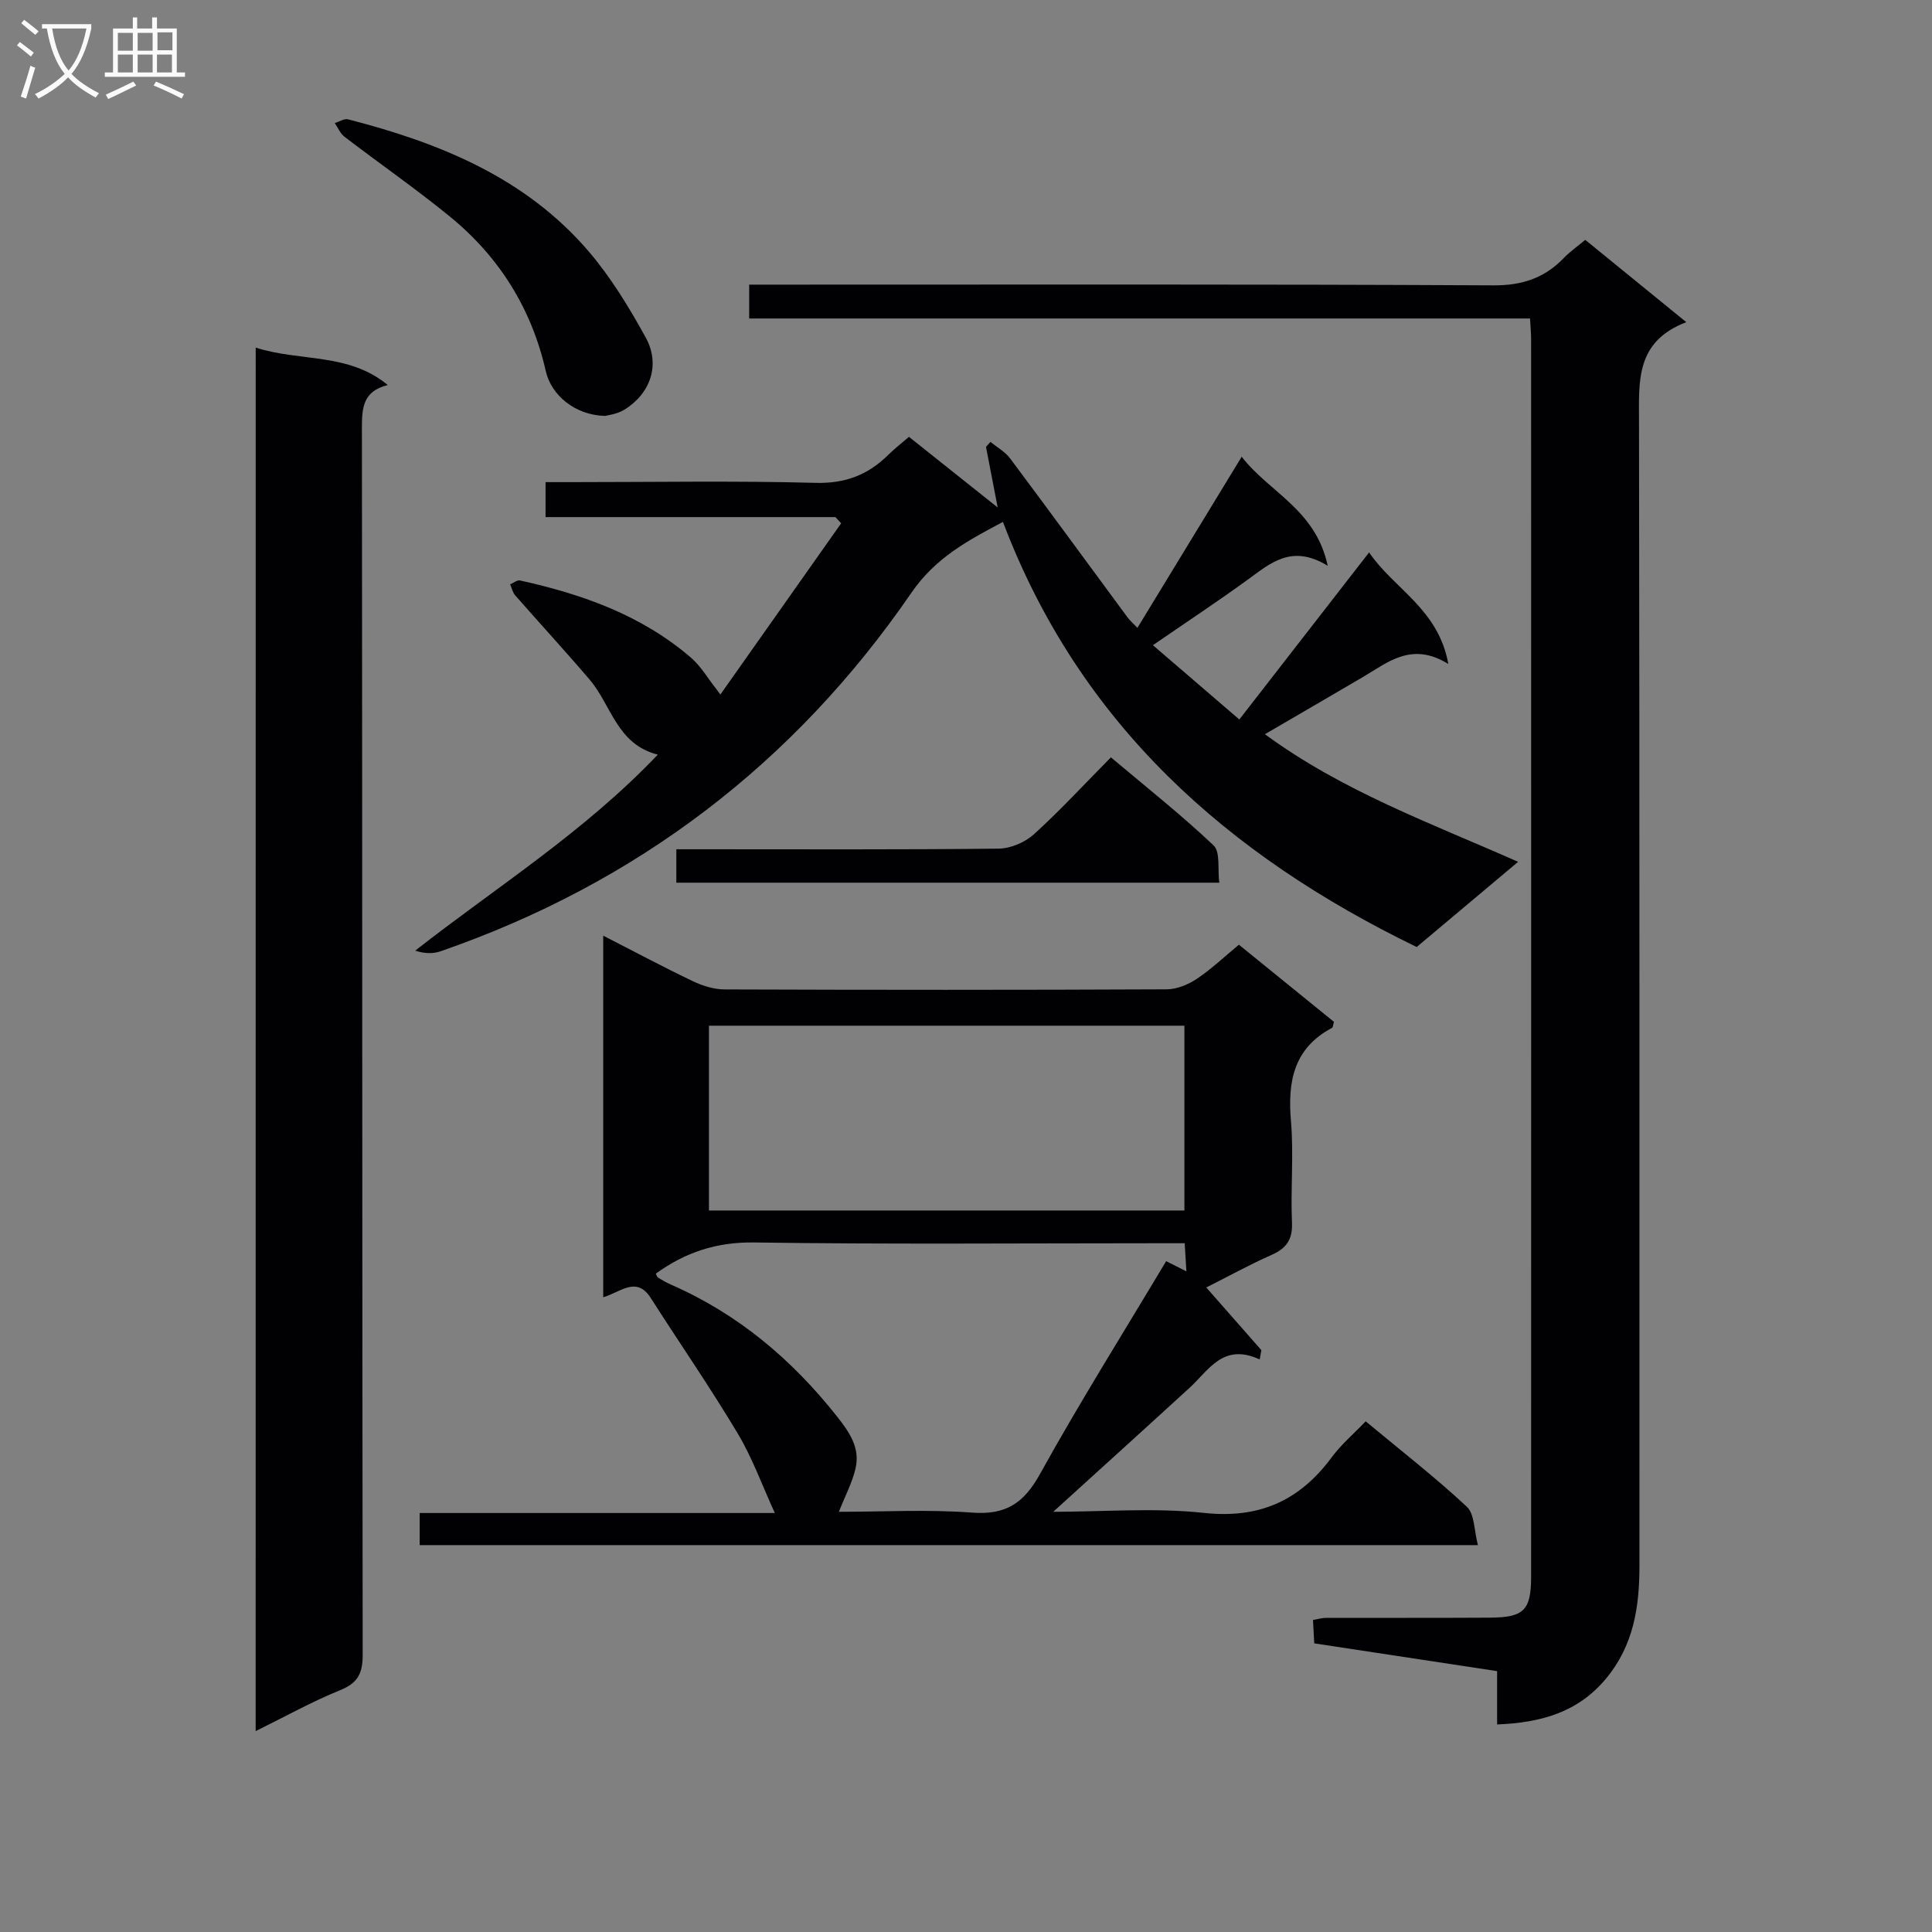 <svg enable-background="new 0 0 400 400" viewBox="0 0 400 400" xmlns="http://www.w3.org/2000/svg"><rect x="0" y="0" width="400" height="400" fill="#808080" stroke="none"/><g fill="#010104"><path d="m316.78 65.94c-54.2 0-107.8 0-161.67 0 0-2.4 0-4.46 0-7.01h6.12c49.32 0 98.65-.11 147.97.15 5.98.03 10.57-1.52 14.58-5.67 1.25-1.3 2.76-2.35 4.43-3.75 6.81 5.54 13.45 10.95 20.92 17.04-10.54 4.02-9.8 12.23-9.79 20.58.13 78.98.07 157.97.09 236.95 0 8.48-1.21 16.46-6.94 23.33-5.84 6.99-13.46 9.1-22.53 9.47 0-3.69 0-7.12 0-11.04-12.81-1.95-25.23-3.83-37.86-5.75-.09-1.77-.17-3.23-.26-4.84 1.01-.17 1.8-.43 2.6-.43 11.33-.03 22.66.02 33.99-.05 7.07-.04 8.57-1.52 8.57-8.46.02-85.48.01-170.96 0-256.44-.01-1.14-.12-2.27-.22-4.08z"/><path d="m249.75 266.56c4.13 4.69 7.76 8.83 11.4 12.97-.11.64-.22 1.29-.34 1.93-7.57-3.49-10.51 2.19-14.51 5.86-9.28 8.5-18.61 16.93-28.24 25.68 10.42 0 20.92-.88 31.2.23 11.5 1.24 19.82-2.54 26.47-11.53 1.94-2.63 4.5-4.8 7.02-7.43 7.3 6.07 14.39 11.58 20.94 17.68 1.63 1.52 1.49 4.93 2.3 7.95-73.66 0-146.24 0-219.1 0 0-2.2 0-4.14 0-6.65h73.53c-2.62-5.7-4.64-11.38-7.68-16.46-5.7-9.54-12.03-18.7-18.02-28.07-2.98-4.66-6.36-1.1-9.83-.14 0-25.07 0-49.62 0-74.86 6.53 3.34 12.49 6.53 18.59 9.44 2.02.96 4.37 1.69 6.58 1.69 30.5.11 60.99.12 91.49-.02 2.1-.01 4.44-.98 6.22-2.16 3.02-2.02 5.69-4.56 8.73-7.08 6.68 5.43 13.23 10.74 19.68 15.97-.2.67-.2 1.14-.4 1.25-7.93 4.21-9.21 11.08-8.5 19.3.6 6.95-.1 14 .21 20.98.16 3.59-1.18 5.39-4.32 6.77-4.52 2-8.87 4.41-13.42 6.7zm-4.53-54.2c-33.02 0-65.71 0-98.44 0v38.26h98.44c0-12.77 0-25.33 0-38.26zm-109.45 51.34c.17.3.27.69.51.84.84.52 1.71 1.02 2.62 1.42 13.88 6.06 25.04 15.48 34.4 27.31 2.61 3.3 4.81 6.52 3.83 10.75-.69 2.99-2.2 5.8-3.45 8.98 9.09 0 18.4-.52 27.62.17 6.96.52 10.67-1.95 14.01-7.98 8.27-14.92 17.35-29.39 26.13-44.08 1.18.59 2.39 1.21 4.19 2.11-.13-2.26-.23-3.82-.35-5.82-2.24 0-4.03 0-5.83 0-27.8 0-55.6.24-83.4-.16-7.79-.1-14.23 2.08-20.28 6.46z"/><path d="m149.15 143.79c8.33-11.81 16.66-23.63 25-35.44-.39-.43-.78-.86-1.18-1.29-19.89 0-39.79 0-60.02 0 0-2.49 0-4.55 0-7.24h5.43c16.83 0 33.66-.3 50.48.15 6.18.17 10.88-1.67 15.07-5.82 1.17-1.17 2.49-2.18 4.26-3.71 5.77 4.6 11.56 9.21 18.37 14.63-.94-4.86-1.68-8.71-2.42-12.55.31-.34.62-.69.93-1.03 1.37 1.13 3.04 2.04 4.07 3.43 8.16 10.91 16.19 21.91 24.28 32.87.48.65 1.11 1.19 2.07 2.2 7.18-11.78 14.19-23.29 21.59-35.43 5.69 7.4 15.32 10.9 17.81 22.58-7.5-4.59-11.91-.49-16.65 2.94-6.18 4.48-12.55 8.69-19.54 13.5 5.9 5.07 11.59 9.96 17.89 15.38 8.99-11.58 17.7-22.79 26.87-34.59 5.08 7.52 14.35 11.68 16.4 23.1-7.59-4.7-12.51-.34-17.73 2.73-6.57 3.86-13.17 7.69-20.24 11.81 16.03 11.78 34.29 18.4 52.42 26.42-7.15 6.01-14 11.76-21 17.64-39.12-18.98-69.78-46.09-85.66-88.01-7.31 3.86-13.99 7.44-18.95 14.66-24.29 35.35-56.88 60.17-97.51 74.24-1.54.53-3.27.5-5.23-.14 16.9-13.22 34.96-24.53 50.23-40.58-8.49-2.14-9.61-10.26-14.11-15.53-5.04-5.91-10.31-11.62-15.42-17.46-.53-.6-.7-1.51-1.04-2.27.69-.28 1.45-.93 2.05-.8 12.93 2.85 25.23 7.21 35.43 16.02 2 1.73 3.4 4.17 5.07 6.28.33.44.66.88.98 1.31z"/><path d="m52.94 71.97c9.2 2.95 19.18 1 27.35 7.75-5.17 1.25-5.36 4.76-5.36 8.89.09 84.65.04 169.29.16 253.94.01 3.87-.96 5.88-4.66 7.38-5.8 2.35-11.31 5.43-17.5 8.48.01-95.74.01-190.77.01-286.44z"/><path d="m125.25 86.11c-6.26-.16-11.13-4.33-12.25-9.27-2.94-12.95-9.63-23.65-19.84-31.99-7.07-5.77-14.59-10.99-21.84-16.54-.88-.67-1.35-1.87-2.01-2.83.93-.28 1.97-.98 2.77-.77 18.95 4.87 36.76 12.08 49.85 27.4 4.58 5.37 8.34 11.56 11.76 17.77 3.07 5.6 1.02 11.57-4.4 14.93-1.59.98-3.64 1.18-4.04 1.3z"/><path d="m140.03 182.75c0-2.27 0-4.22 0-6.92h5.34c20.46 0 40.93.1 61.39-.13 2.48-.03 5.45-1.3 7.3-2.97 5.41-4.9 10.37-10.3 15.94-15.93 7.3 6.15 14.56 11.89 21.25 18.22 1.44 1.36.82 4.9 1.19 7.73-37.73 0-74.78 0-112.41 0z"/></g><path d="m6.4 11.7c-1-.8-1.9-1.6-2.9-2.3l.6-.7c.9.7 1.9 1.4 2.9 2.2zm-2.1 8.3c.7-2.1 1.4-4.2 2-6.4.2.1.6.3 1 .4-.7 2.3-1.3 4.4-1.9 6.4zm3-12.8c-1.1-.9-2.1-1.7-2.9-2.4l.6-.7c1 .8 2 1.5 3 2.4zm1.4-1.3v-.9h10.2v.9c-.9 4.2-2.3 7.3-4.1 9.4 1.3 1.4 3.2 2.7 5.7 4-.2.2-.4.5-.7.9-2.5-1.4-4.4-2.7-5.7-4.2-1.4 1.5-3.5 3-6.1 4.4 0 0 0 0-.1-.1-.3-.4-.5-.7-.7-.8 2.7-1.3 4.7-2.8 6.2-4.2-1.8-2.2-3-5.3-3.7-9.4zm9.2 0h-7.1c.6 3.8 1.7 6.7 3.4 8.7 1.7-2 2.9-4.8 3.7-8.7z" fill="#fbfafa"/><path d="m31.6 3.6h.9v2.3h4.1v9.1h1.7v.9h-16.6v-.9h1.7v-9.1h4.1v-2.3h.9v2.3h3.1v-2.3zm-4 13.3.6.8c-1.9.9-3.8 1.9-5.8 2.8-.2-.3-.3-.6-.5-.9 2-.9 3.9-1.8 5.7-2.7zm-3.2-10.1v3.7h3.1v-3.7zm0 4.5v3.7h3.1v-3.7zm4.1-4.5v3.7h3.1v-3.7zm0 4.5v3.7h3.1v-3.7zm9.1 9.1c-2.1-1.1-4.1-2-5.8-2.7l.5-.8c2.2.9 4.1 1.8 5.8 2.6zm-1.9-13.7h-3.1v3.7h3.1v-3.6zm-3.2 4.6v3.7h3.1v-3.7z" fill="#fbfafa"/></svg>